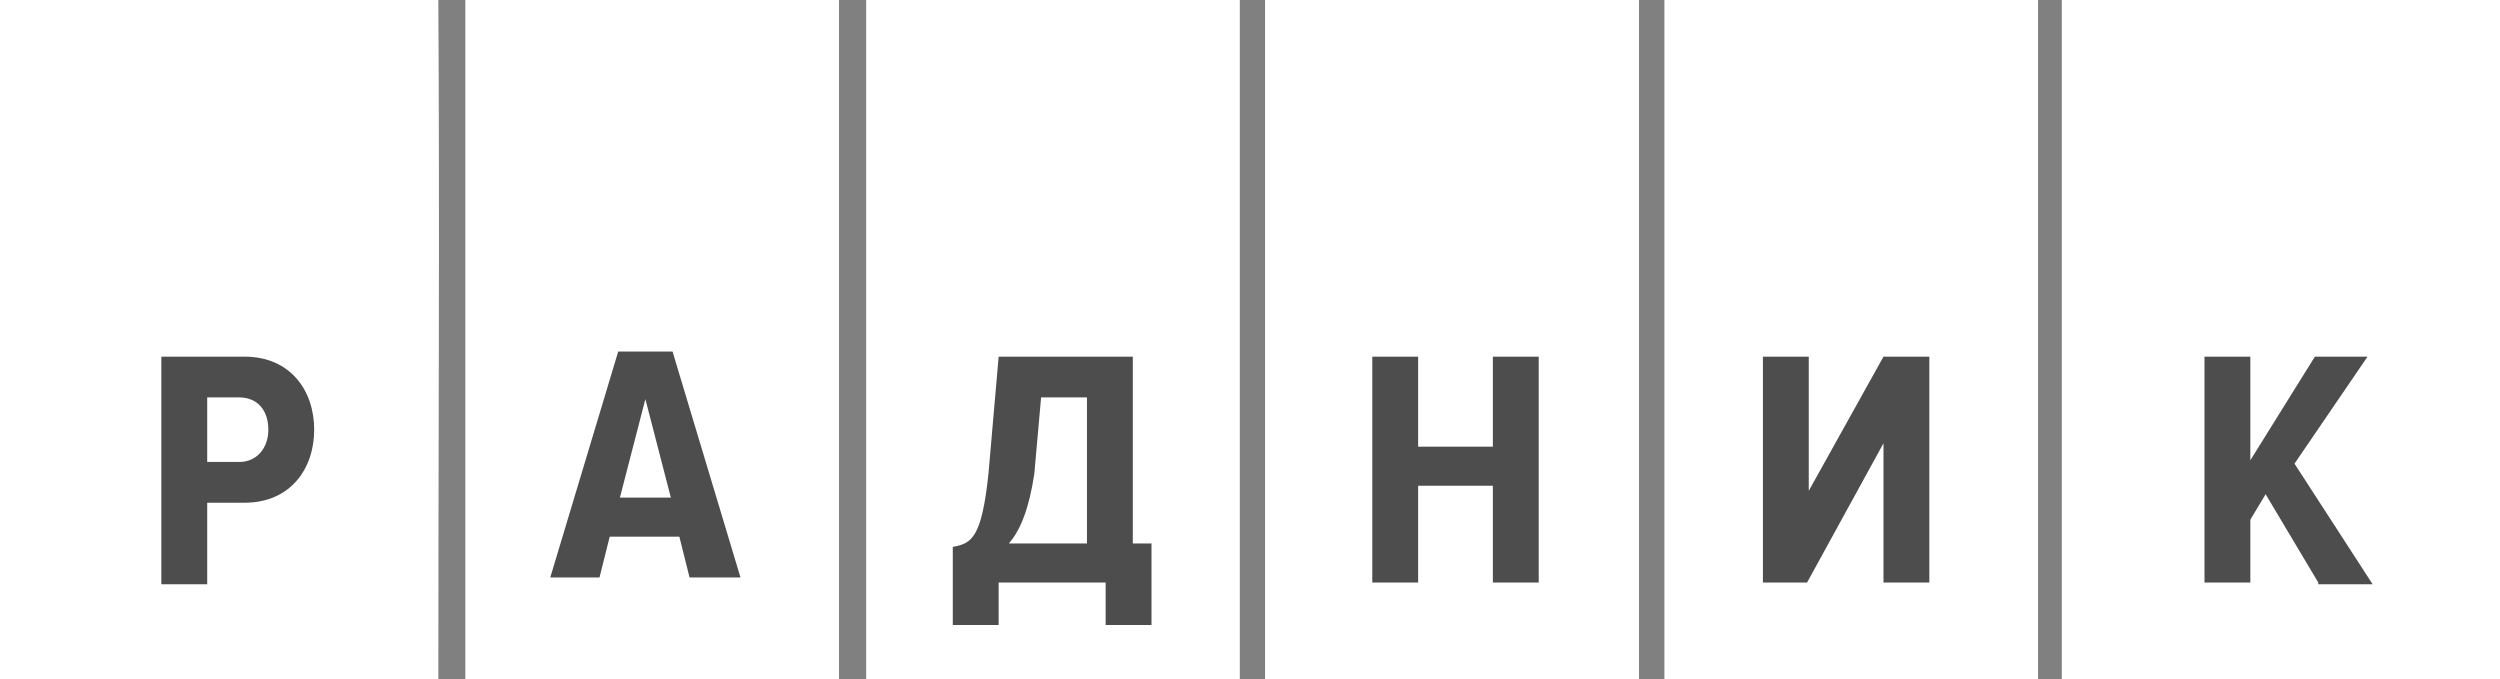 <?xml version="1.0" encoding="utf-8"?>
<!-- Generator: Adobe Illustrator 17.1.0, SVG Export Plug-In . SVG Version: 6.00 Build 0)  -->
<!DOCTYPE svg PUBLIC "-//W3C//DTD SVG 1.1//EN" "http://www.w3.org/Graphics/SVG/1.1/DTD/svg11.dtd">
<svg version="1.1" id="Layer_1" xmlns="http://www.w3.org/2000/svg" xmlns:xlink="http://www.w3.org/1999/xlink" x="0px" y="0px"
	 viewBox="0 0 147.2 40" enable-background="new 0 0 147.2 40" xml:space="preserve">
<rect x="0" y="0" width="147.2" height="40" fill="#808080" stroke="none"/>
<path fill="#FFFFFF" d="M0,0h25.8c0.1,13.3,0,26.7,0,40H0V0"/>
<path fill="#FFFFFF" d="M14.2,21.2c0.8,0,2.3,0,3,0c0.1,1.8,1,4.1-0.4,5.5c-0.7,0.1-1.9,0.2-2.6,0.3C14.2,25,14.2,23.1,14.2,21.2z"
	/>
<rect x="0" fill="#FFFFFF" width="25.8" height="40"/>
<rect x="27.4" fill="#FFFFFF" width="22" height="40"/>
<rect x="51" fill="#FFFFFF" width="22" height="40"/>
<rect x="74.5" fill="#FFFFFF" width="22" height="40"/>
<rect x="74.5" fill="#FFFFFF" width="22" height="40"/>
<rect x="98" fill="#FFFFFF" width="22" height="40"/>
<rect x="121.4" fill="#FFFFFF" width="25.8" height="40"/>
<g>
	<g>
		<path fill="#4E4D4D" d="M9.5,34.3V21h4.9c2.7,0,4.1,2,4.1,4.3s-1.4,4.3-4.1,4.3h-2.2v4.8H9.5z M15.8,25.3c0-1.2-0.7-1.9-1.7-1.9
			h-1.9v3.8h1.9C15.1,27.2,15.8,26.4,15.8,25.3z"/>
	</g>
	<g>
		<path fill="#4E4D4D" d="M40.6,34L40,31.6h-4.1L35.3,34h-2.9l4-13.3h3.2l4,13.3H40.6z M38,23.5l-1.5,5.8h3L38,23.5z"/>
	</g>
	<g>
		<path fill="#4E4D4D" d="M56.1,32.2c1.1-0.2,1.7-0.5,2.1-4.3l0.6-6.9h7.9v11h1.1v4.8h-2.7v-2.5h-6.3v2.5h-2.7V32.2z M59.4,32H64
			v-8.6h-2.7l-0.4,4.5C60.6,29.9,60.1,31.2,59.4,32z"/>
	</g>
	<g>
		<path fill="#4E4D4D" d="M87.9,34.3v-5.7h-4.4v5.7h-2.7V21h2.7v5.3h4.4V21h2.7v13.3H87.9z"/>
	</g>
	<g>
		<path fill="#4E4D4D" d="M103.8,34.3V21h2.7v7.9l4.4-7.9h2.7v13.3h-2.7v-8.2l-4.5,8.2H103.8z"/>
	</g>
	<g>
		<path fill="#4E4D4D" d="M136.5,34.3l-3.1-5.2l-0.9,1.5v3.7h-2.7V21h2.7v6.1l3.8-6.1h3.1l-4.3,6.3l4.6,7.1H136.5z"/>
	</g>
</g>
</svg>
